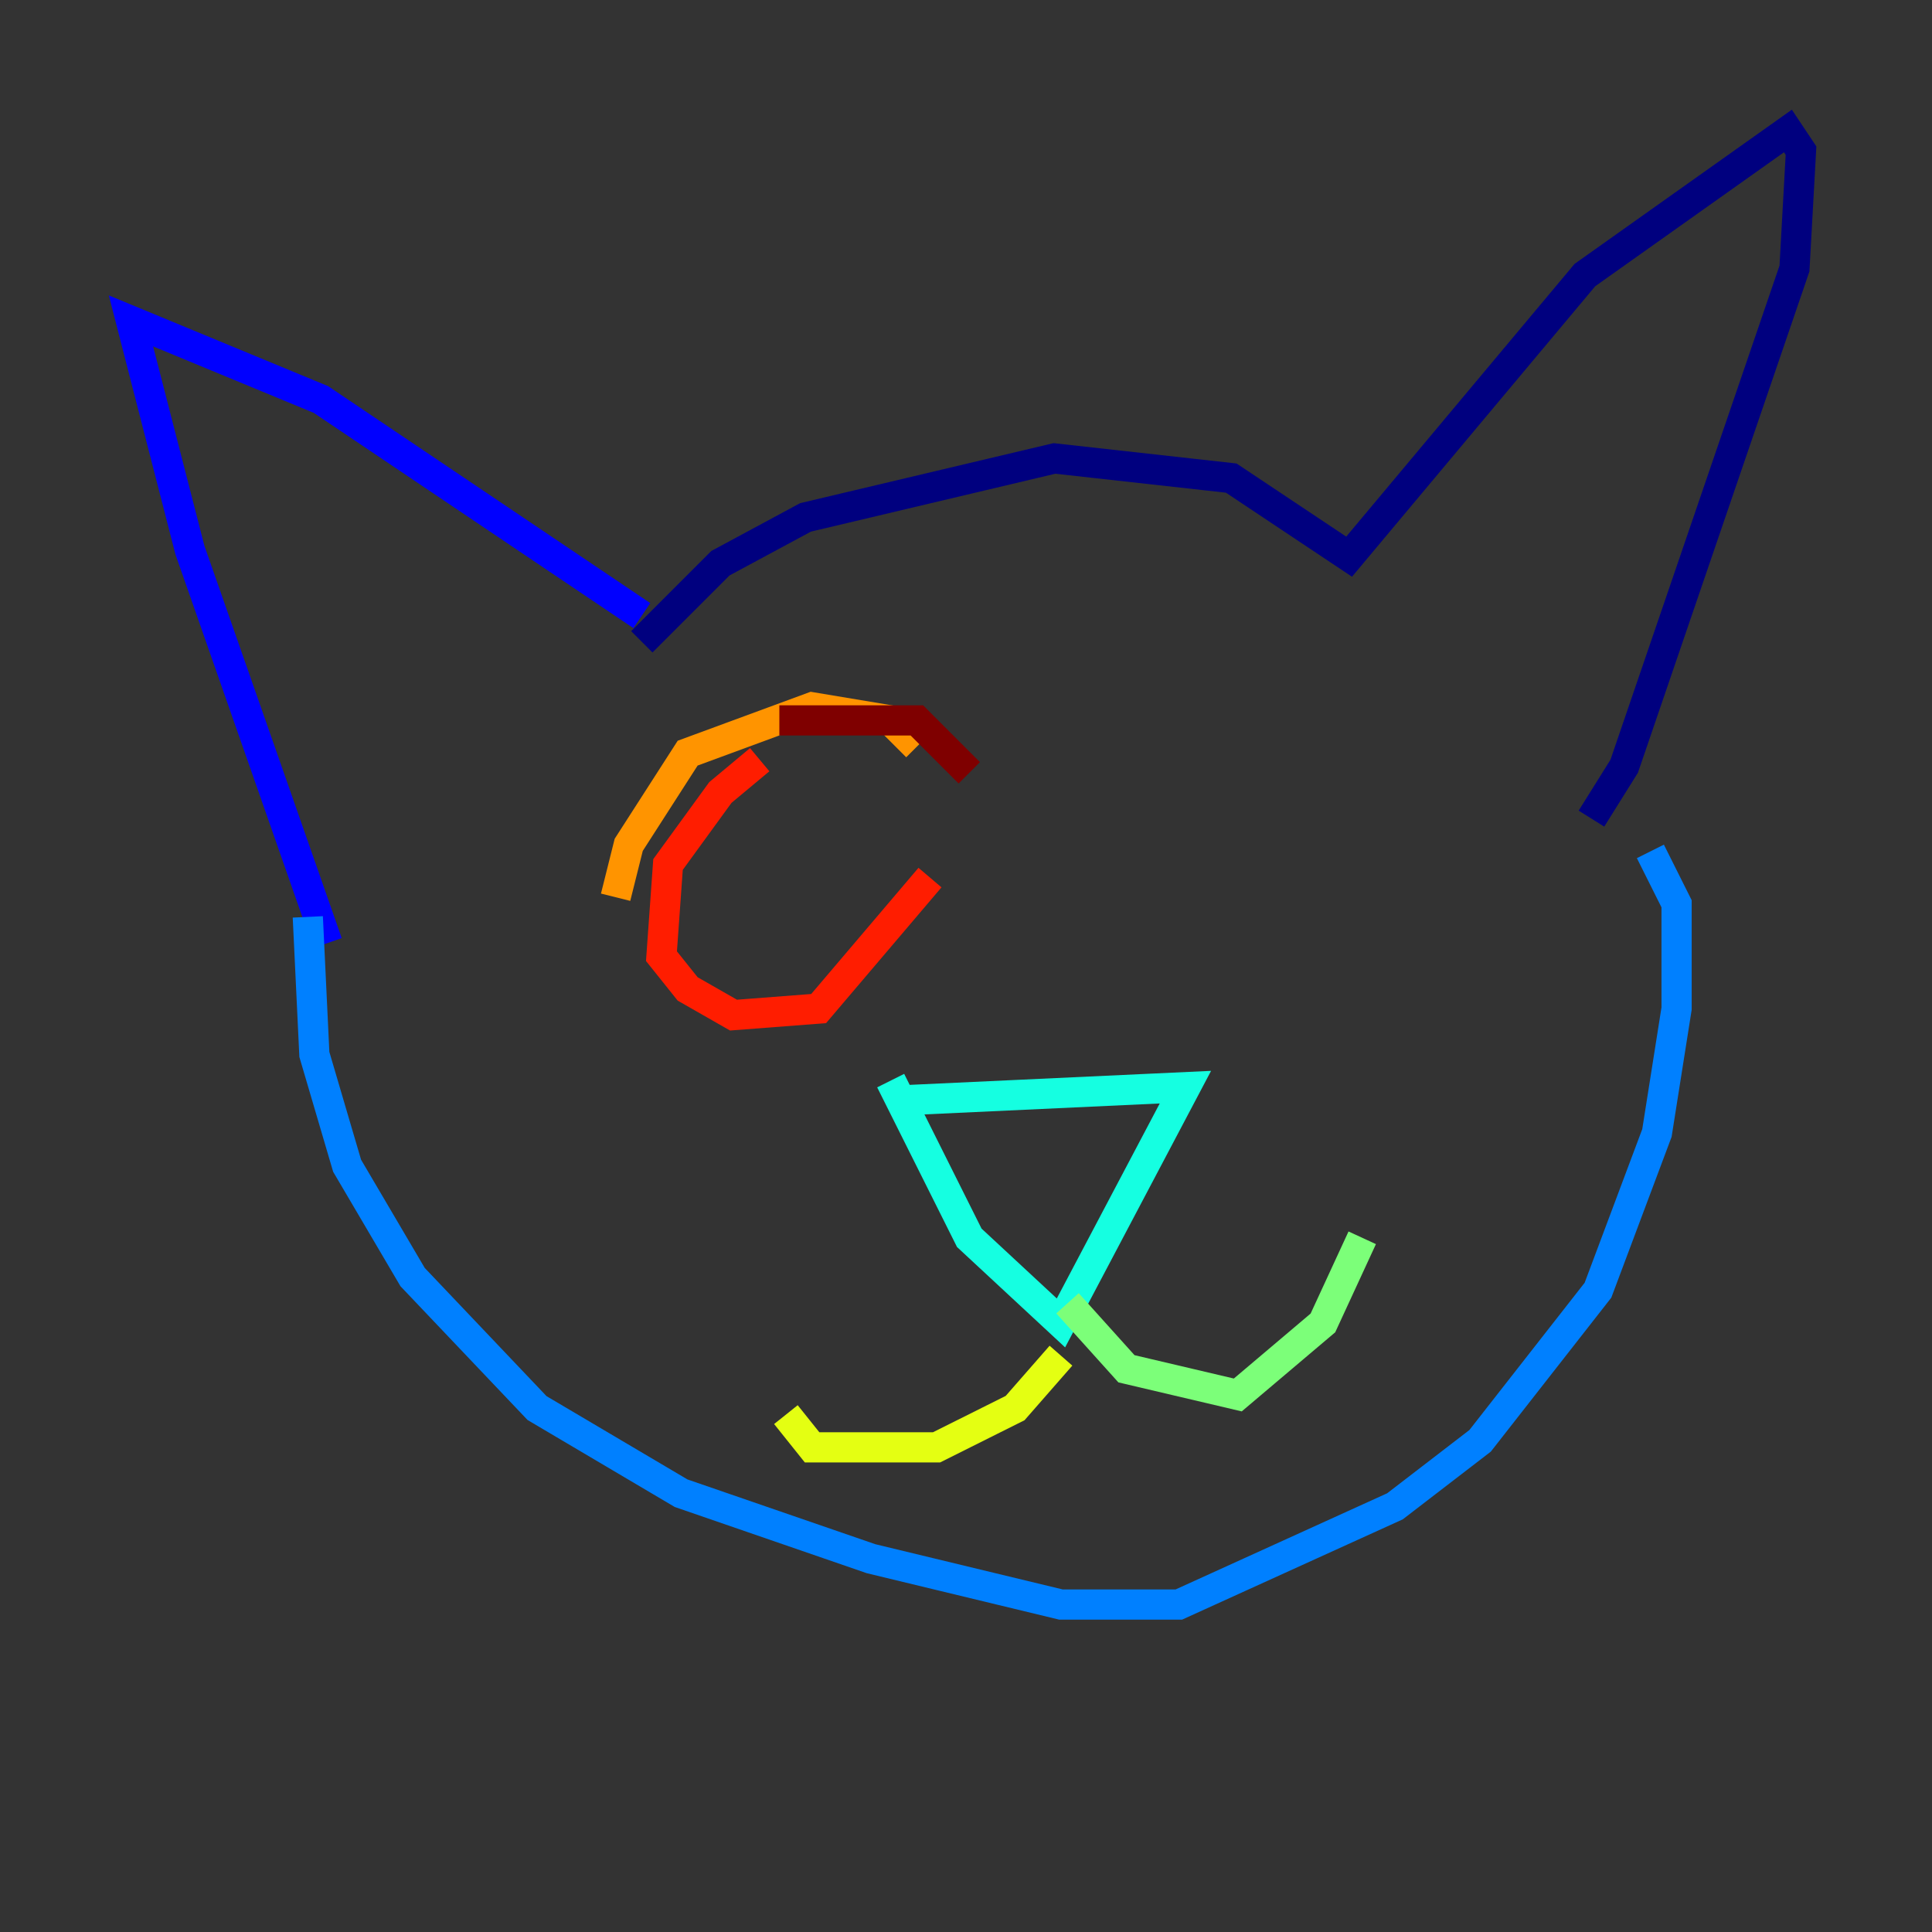 <?xml version="1.0" encoding="utf-8" ?>
<svg baseProfile="tiny" height="128" version="1.2" viewBox="0,0,128,128" width="128" xmlns="http://www.w3.org/2000/svg" xmlns:ev="http://www.w3.org/2001/xml-events" xmlns:xlink="http://www.w3.org/1999/xlink"><rect x="0" y="0" width="128" height="128" fill="#333333" stroke="none"/><defs /><polyline fill="none" points="42.522,42.522 47.729,37.315 53.37,34.278 69.858,30.373 81.573,31.675 89.383,36.881 105.003,18.224 118.454,8.678 119.322,9.98 118.888,17.79 107.607,50.766 105.437,54.237" stroke="#00007f" stroke-width="2" /><polyline fill="none" points="42.522,40.786 21.261,26.468 8.678,21.261 12.583,36.447 21.695,62.481" stroke="#0000ff" stroke-width="2" /><polyline fill="none" points="20.393,60.746 20.827,69.858 22.997,77.234 27.336,84.61 35.58,93.288 45.125,98.929 57.709,103.268 70.291,106.305 78.102,106.305 92.42,99.797 98.061,95.458 105.871,85.478 109.776,75.064 111.078,66.82 111.078,59.878 109.342,56.407" stroke="#0080ff" stroke-width="2" /><polyline fill="none" points="59.878,72.895 78.536,72.027 70.291,87.647 64.217,82.007 59.01,71.593" stroke="#15ffe1" stroke-width="2" /><polyline fill="none" points="70.725,86.346 74.63,90.685 82.007,92.42 87.647,87.647 90.251,82.007" stroke="#7cff79" stroke-width="2" /><polyline fill="none" points="70.291,89.817 67.254,93.288 62.047,95.891 53.803,95.891 52.068,93.722" stroke="#e4ff12" stroke-width="2" /><polyline fill="none" points="60.746,49.464 59.01,47.729 53.803,46.861 45.559,49.898 41.654,55.973 40.786,59.444" stroke="#ff9400" stroke-width="2" /><polyline fill="none" points="50.332,50.332 47.729,52.502 44.258,57.275 43.824,63.349 45.559,65.519 48.597,67.254 54.237,66.82 61.614,58.142" stroke="#ff1d00" stroke-width="2" /><polyline fill="none" points="64.217,51.2 60.746,47.729 51.634,47.729" stroke="#7f0000" stroke-width="2" /></svg>
